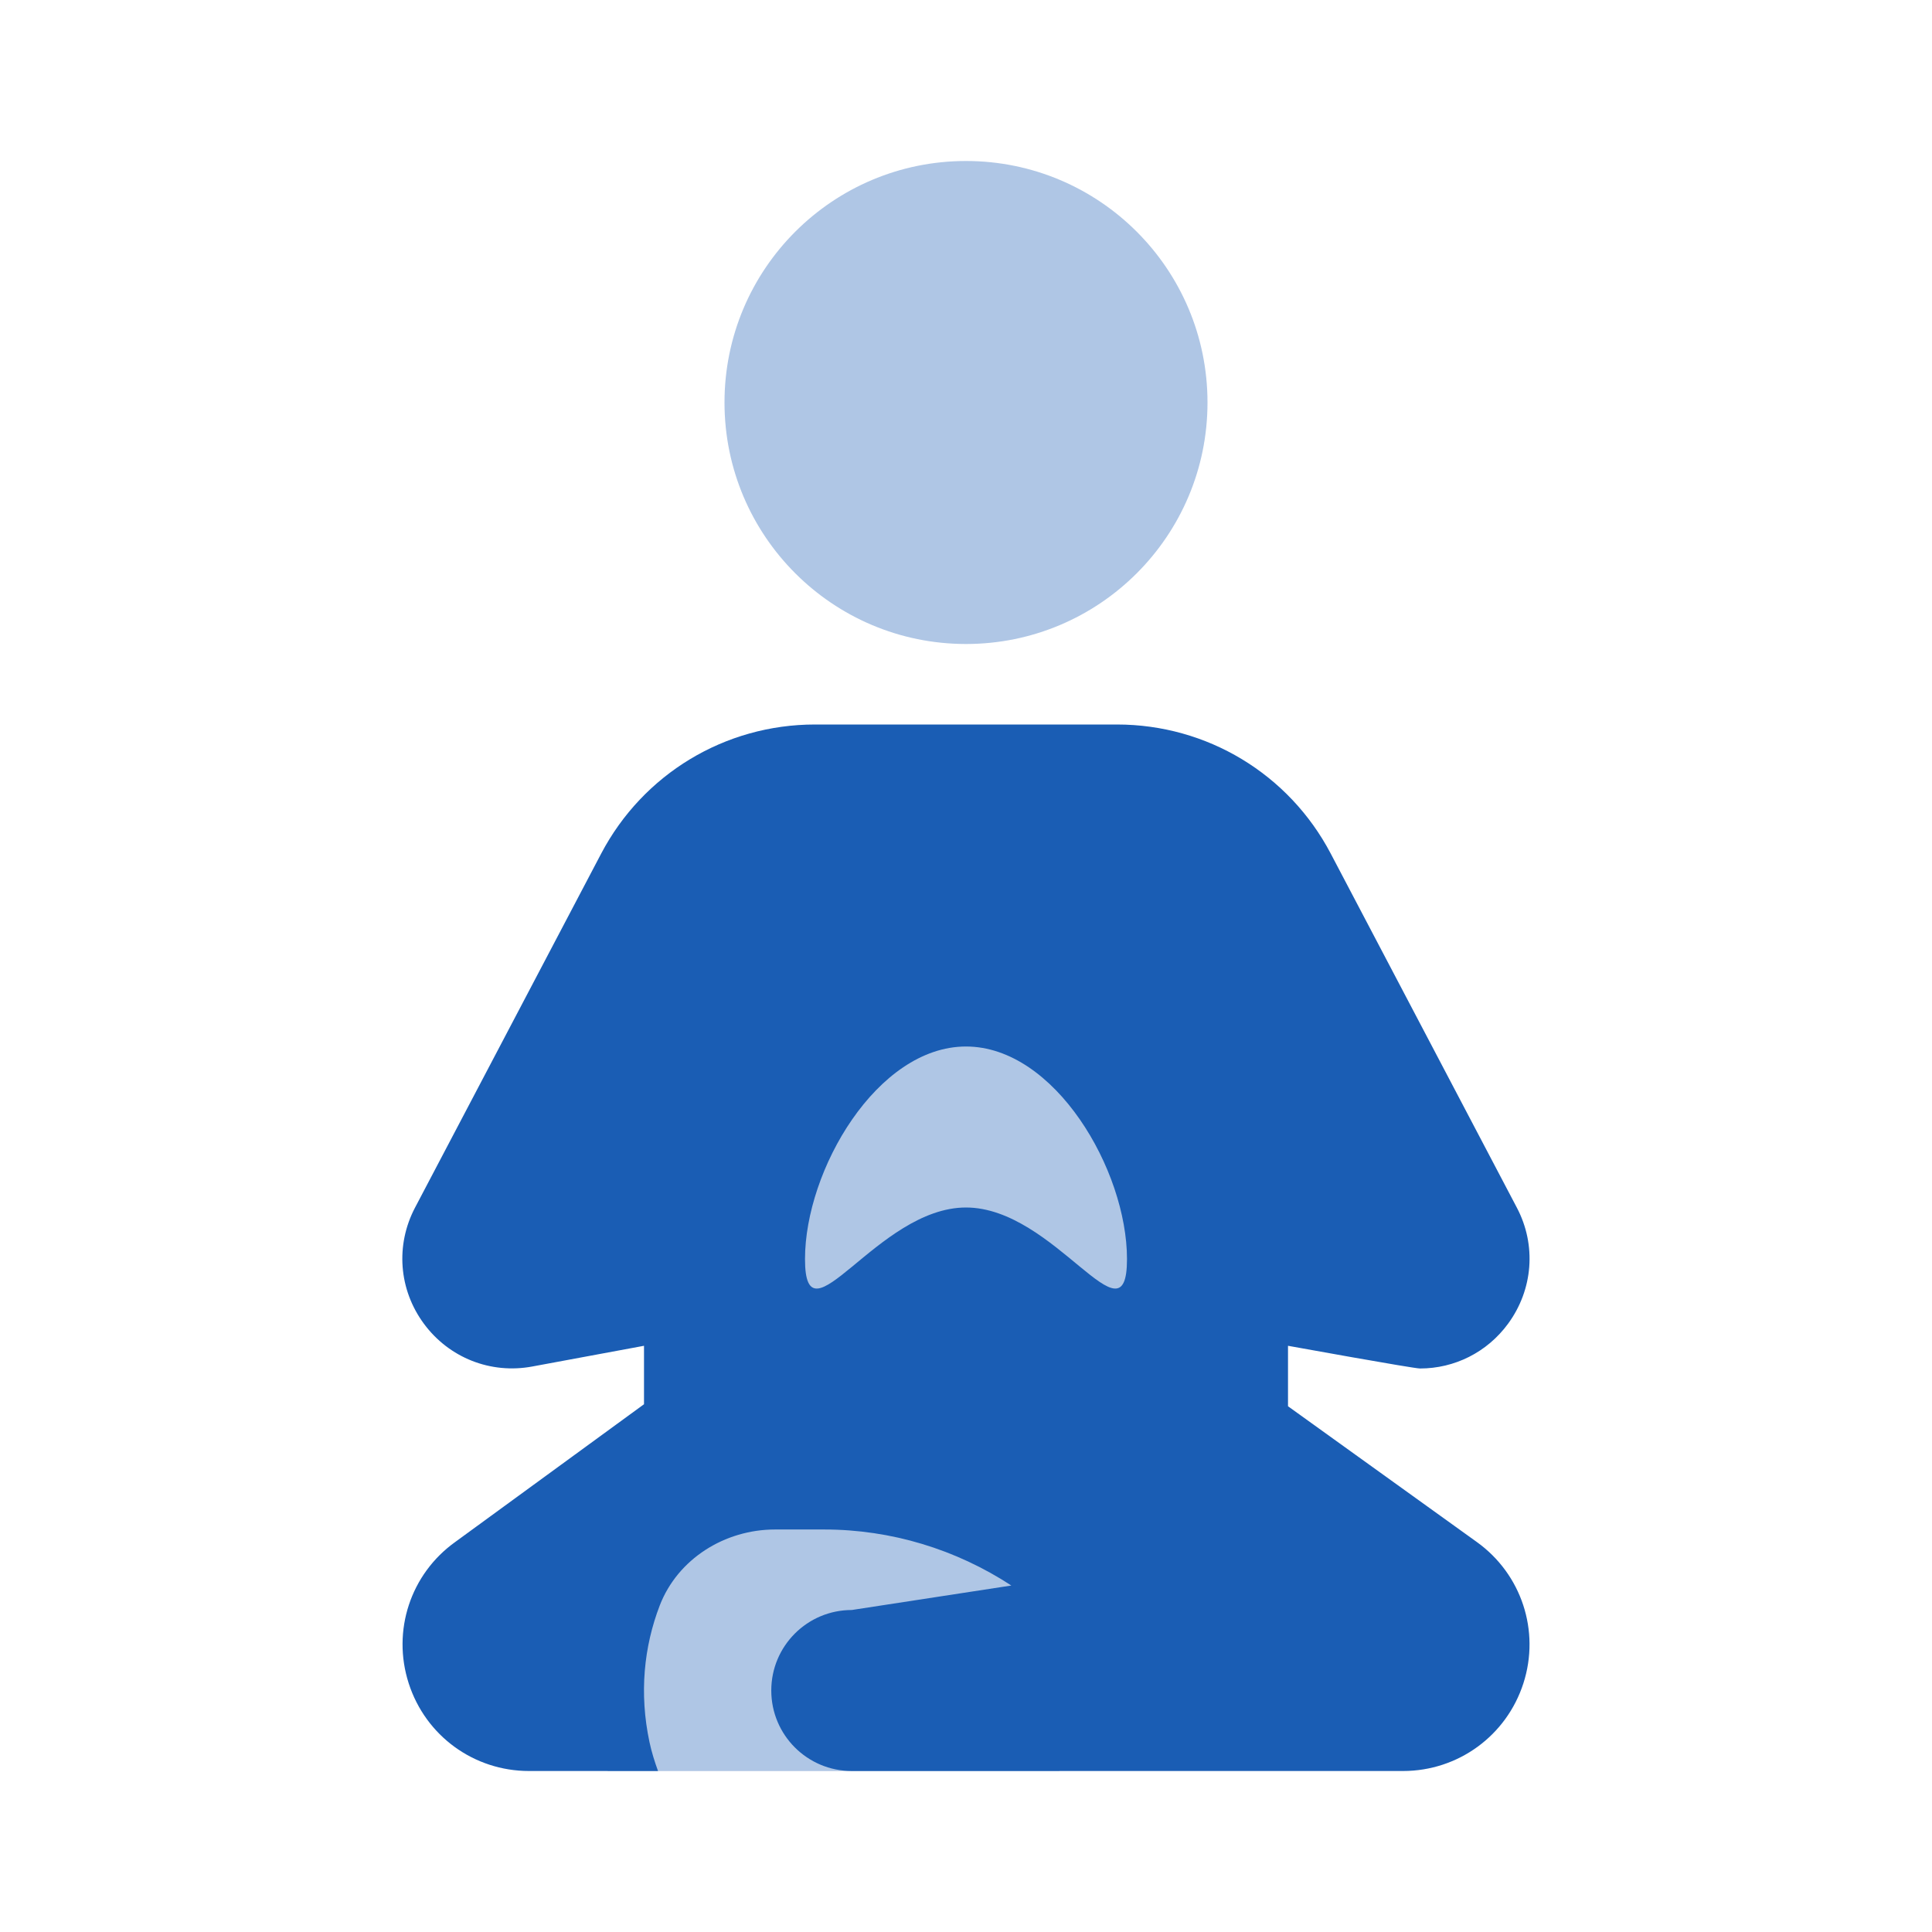 <svg xmlns="http://www.w3.org/2000/svg" x="0px" y="0px"
width="48" height="48"
viewBox="0 0 226 226"
style=" fill:#000000;"><g fill="none" fill-rule="nonzero" stroke="none" stroke-width="1" stroke-linecap="butt" stroke-linejoin="miter" stroke-miterlimit="10" stroke-dasharray="" stroke-dashoffset="0" font-family="none" font-weight="none" font-size="none" text-anchor="none" style="mix-blend-mode: normal"><path d="M0,226v-226h226v226z" fill="none"></path><g fill="#1a5db4"><rect x="7.549" y="18.58" transform="scale(9.417,9.417)" width="5.611" height="3.42" opacity="0.35"></rect><rect x="9.474" y="12.534" transform="scale(9.417,9.417)" width="5.198" height="3.813" opacity="0.35"></rect><path d="M113,18.833c-15.603,0 -28.25,12.647 -28.25,28.25c0,15.603 12.647,28.25 28.25,28.25c15.603,0 28.25,-12.647 28.25,-28.25c0,-15.603 -12.647,-28.25 -28.25,-28.25z" opacity="0.35"></path><path d="M172.749,180.376l-22.082,-15.877v-7.072c0,0 14.652,2.655 15.443,2.655c4.03,0 7.835,-1.883 10.292,-5.226c2.938,-4.002 3.343,-9.21 1.036,-13.588l-21.771,-41.414c-4.897,-9.322 -14.483,-15.104 -25.011,-15.104h-35.322c-10.528,0 -20.105,5.782 -25.011,15.104l-21.771,41.405c-2.307,4.388 -1.912,9.596 1.036,13.588c2.947,3.993 7.825,5.914 12.694,5l13.052,-2.42v6.837l-22.082,16.112c-5.236,3.748 -7.42,10.396 -5.443,16.536c1.978,6.14 7.628,10.255 14.069,10.255h15.095c-0.396,-1.102 -0.753,-2.222 -0.998,-3.381c-1.215,-5.716 -0.65,-11.159 1.196,-15.971c2.109,-5.471 7.618,-8.899 13.494,-8.899h5.744c7.844,0 15.425,2.326 21.894,6.554l-18.664,2.863c-5.198,0 -9.417,4.209 -9.417,9.417c0,5.207 4.219,9.417 9.417,9.417h64.485c6.441,0 12.1,-4.125 14.078,-10.255c1.978,-6.13 -0.217,-12.778 -5.452,-16.536zM94.167,147.286c0,-10.405 8.428,-24.869 18.833,-24.869c10.405,0 18.833,14.464 18.833,24.869c0,10.396 -8.428,-6.036 -18.833,-6.036c-10.405,0 -18.833,16.432 -18.833,6.036z"></path></g></g></svg>
